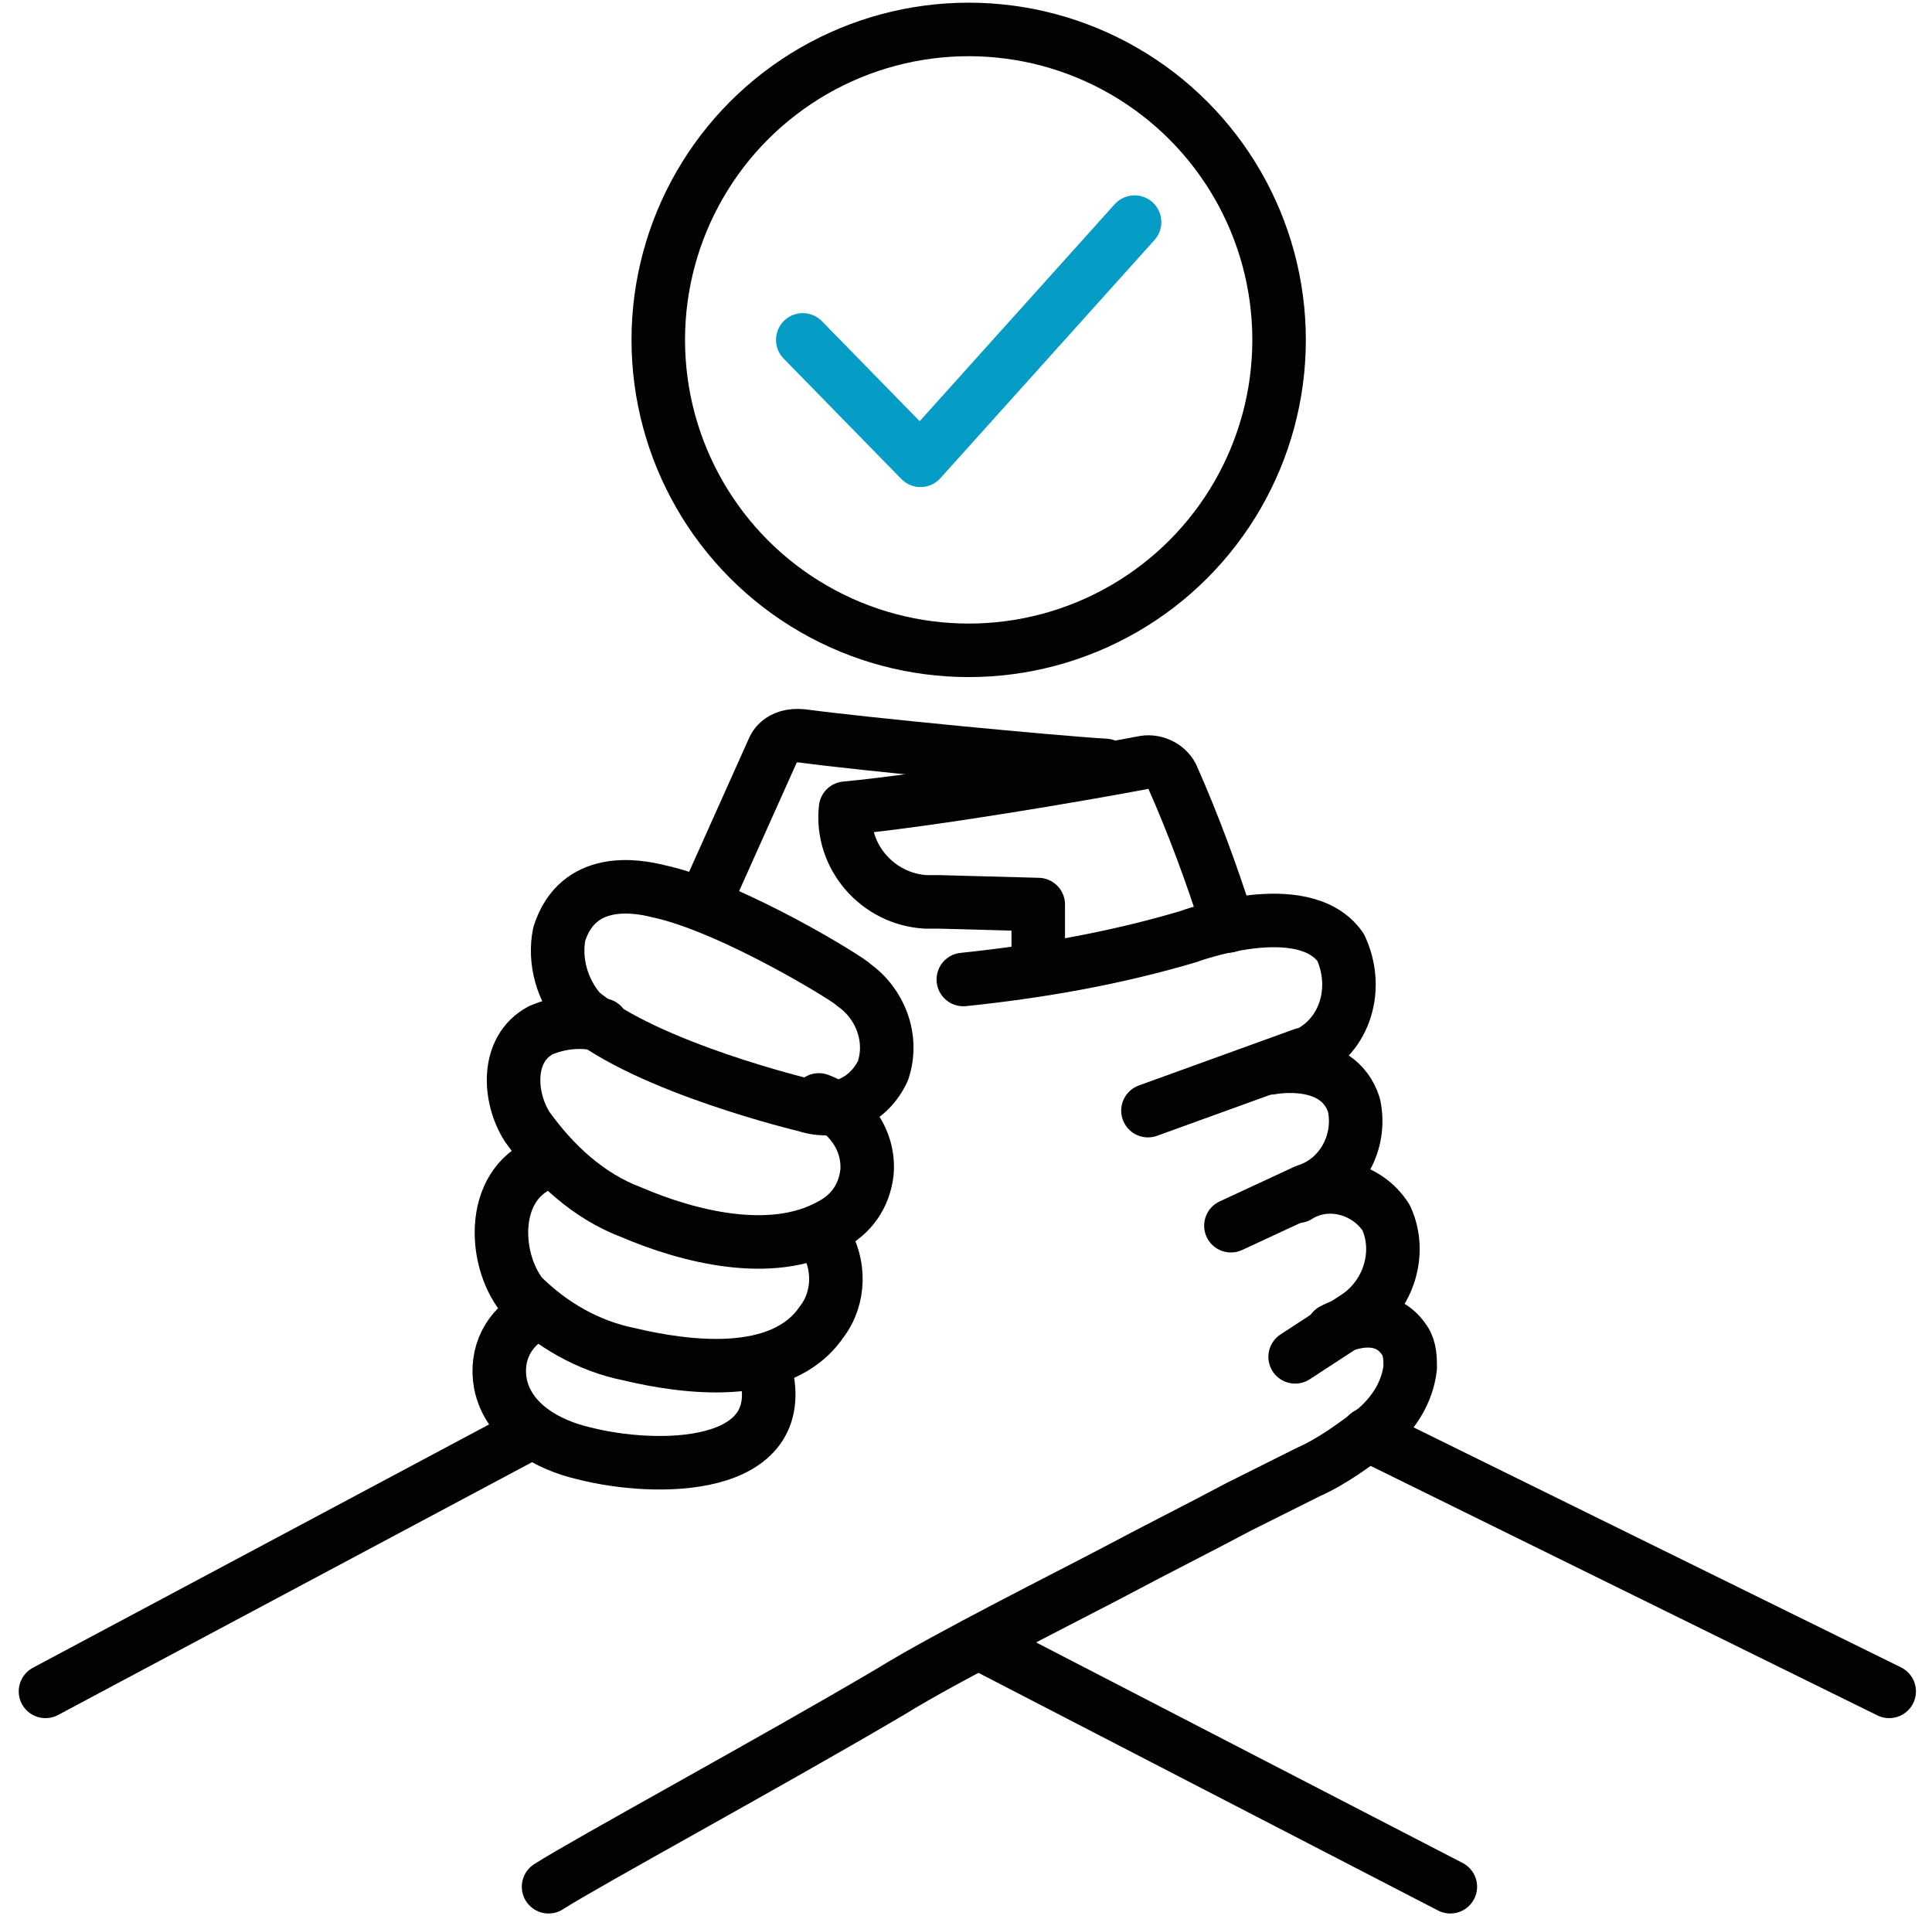 <?xml version="1.0" encoding="utf-8"?>
<!-- Generator: Adobe Illustrator 26.0.1, SVG Export Plug-In . SVG Version: 6.00 Build 0)  -->
<svg version="1.1" id="Capa_1" xmlns="http://www.w3.org/2000/svg" xmlns:xlink="http://www.w3.org/1999/xlink" x="0px" y="0px"
	 viewBox="0 0 72.2 71.6" style="enable-background:new 0 0 72.2 71.6;" xml:space="preserve">
<style type="text/css">
	.st0{fill:none;stroke:#059DC6;stroke-width:2;stroke-linecap:round;stroke-linejoin:round;}
	.st1{fill:none;stroke:#020202;stroke-width:2;stroke-linecap:round;stroke-linejoin:round;}
</style>
<polyline class="st0" points="30,12.7 34.4,17.2 42.4,8.3 "/>
<circle class="st1" cx="36.2" cy="12.7" r="11.6"/>
<path class="st1" d="M24.6,33.3c-0.8-0.2-3-0.6-3.7,1.6c-0.2,1,0.1,2.1,0.8,2.9c2.5,2.1,8.4,3.5,8.4,3.5c1.2,0.4,2.4-0.2,2.9-1.3
	c0.4-1.2-0.1-2.5-1.1-3.2C31.9,36.7,27.4,33.9,24.6,33.3z"/>
<path class="st1" d="M36,36.6c2.9-0.3,5.7-0.8,8.4-1.6c0,0,4.3-1.6,5.7,0.4c0.7,1.5,0.2,3.3-1.3,4c0,0,0,0-0.1,0l-5.8,2.1"/>
<path class="st1" d="M47.5,39.9c0,0,2.5-0.5,3.1,1.4c0.3,1.4-0.5,2.8-1.8,3.2L46,45.8"/>
<path class="st1" d="M48.5,44.7c1.1-0.7,2.6-0.3,3.3,0.8c0.6,1.3,0.1,2.9-1.1,3.7l-2.3,1.5"/>
<path class="st1" d="M49.8,49.7c0,0,1.8-1,2.7,0.4c0.2,0.3,0.2,0.7,0.2,1c-0.1,0.9-0.6,1.7-1.3,2.3c-0.8,0.6-1.6,1.2-2.5,1.6
	l-2.6,1.3c-1.5,0.8-3.1,1.6-4.6,2.4c-1.7,0.9-6.3,3.2-8.4,4.5c-4.4,2.6-11.4,6.4-12.8,7.3"/>
<line class="st1" x1="36.6" y1="61.4" x2="54.2" y2="70.5"/>
<line class="st1" x1="51.1" y1="53.6" x2="70.6" y2="63.2"/>
<line class="st1" x1="1.7" y1="63.2" x2="19.7" y2="53.6"/>
<path class="st1" d="M45.9,34.6c-0.6-1.9-1.3-3.8-2.1-5.6c-0.2-0.4-0.7-0.6-1.1-0.5c-2.1,0.4-7.9,1.4-11.1,1.7
	c-0.2,1.8,1.2,3.4,3,3.5c0.2,0,0.3,0,0.5,0l3.7,0.1V36"/>
<path class="st1" d="M26.3,33.8l2.6-5.8c0,0,0.2-0.6,1.1-0.5c2.2,0.3,9.5,1,11.3,1.1"/>
<path class="st1" d="M20,49.1c-1,0.5-1.5,1.5-1.3,2.6c0.3,1.5,1.8,2.3,3.1,2.6c2.7,0.7,7.8,0.7,6.8-3.1"/>
<path class="st1" d="M20.5,43.4c-2.2,0.7-2.1,3.6-1,5c1.1,1.1,2.5,1.9,4,2.2c2.1,0.5,5.7,1,7.2-1.2c0.7-0.9,0.7-2.2,0.1-3.1"/>
<path class="st1" d="M22.5,38.3c-0.8-0.2-1.6-0.1-2.3,0.2c-1.3,0.7-1.2,2.5-0.5,3.6c1,1.4,2.3,2.6,3.9,3.2c2.1,0.9,5.2,1.7,7.4,0.5
	c0.8-0.4,1.3-1.1,1.4-2c0.1-1.2-0.7-2.3-1.8-2.7"/>
</svg>

